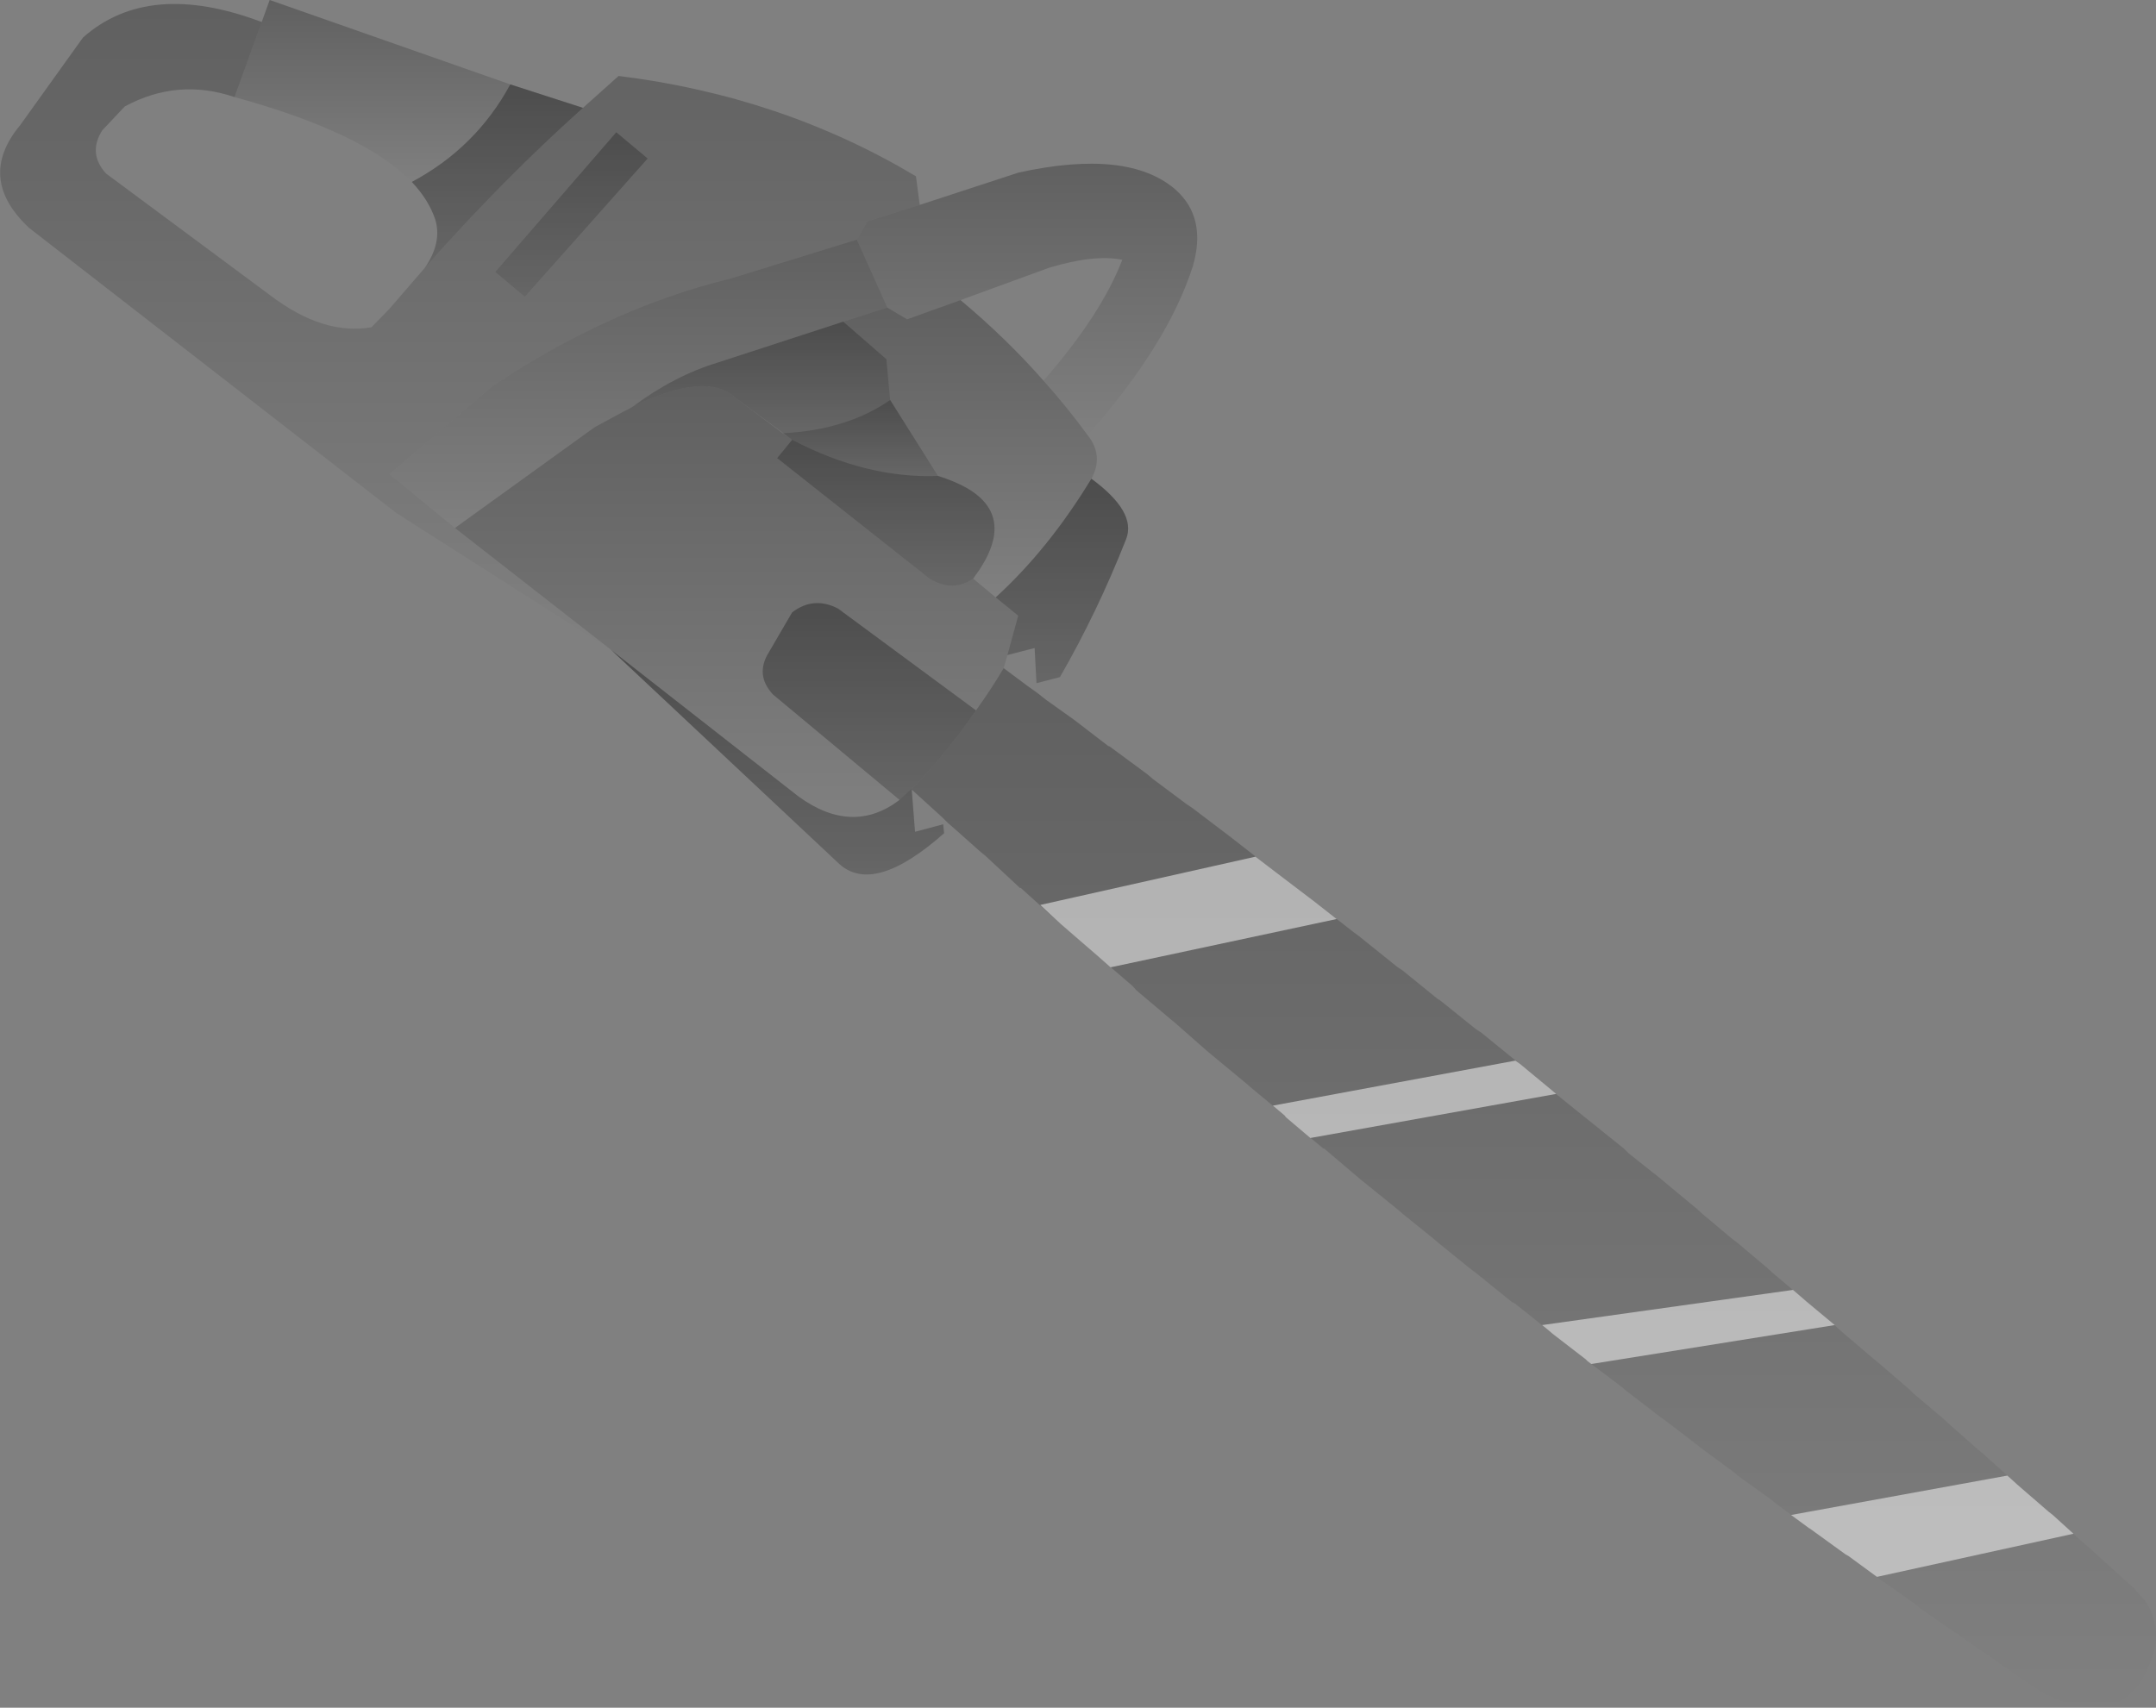 <?xml version="1.0" encoding="UTF-8" standalone="no"?>
<svg xmlns:xlink="http://www.w3.org/1999/xlink" height="182.1px" width="229.85px" xmlns="http://www.w3.org/2000/svg">
  <rect width="100%" height="100%" fill="#808080" stroke="none"/>
  <g transform="matrix(1.0, 0.0, 0.0, 1.0, 115.15, -53.85)">
    <path d="M-8.15 125.1 L-5.6 127.0 -4.55 127.75 -3.6 128.5 -1.7 129.85 -0.65 130.6 3.0 133.4 3.15 133.45 7.15 136.4 7.8 136.95 11.35 139.6 11.95 140.0 16.1 143.15 20.0 146.2 20.85 146.85 24.4 149.55 24.8 149.85 29.15 153.25 29.7 153.65 33.8 156.95 34.4 157.35 38.15 160.4 38.35 160.5 42.2 163.6 42.75 163.95 46.25 166.8 46.9 167.3 50.4 170.2 50.85 170.6 54.2 173.3 54.7 173.7 58.0 176.35 58.5 176.85 61.9 179.55 62.55 180.1 65.75 182.75 66.35 183.3 69.45 185.9 70.1 186.4 73.25 189.05 73.85 189.6 77.05 192.3 77.45 192.65 80.65 195.35 81.25 195.9 84.35 198.55 84.85 198.95 88.4 202.0 88.8 202.4 92.1 205.2 92.75 205.8 95.75 208.45 96.3 208.9 99.3 211.6 99.9 212.15 103.25 215.05 103.7 215.4 106.7 218.15 107.3 218.65 109.85 220.95 110.55 221.6 112.4 223.25 112.5 223.4 113.5 224.5 Q114.6 226.1 114.7 227.95 114.75 229.7 113.9 231.6 L113.45 232.5 113.25 232.9 Q112.3 234.4 111.1 235.1 L110.8 235.3 Q108.9 236.35 106.3 235.75 104.55 235.35 102.45 234.25 L102.1 234.0 101.95 233.9 97.95 231.2 97.6 230.9 93.6 228.15 Q93.45 228.0 93.35 228.0 L89.3 225.15 89.3 225.1 85.85 222.65 85.6 222.5 81.95 219.8 81.6 219.6 77.8 216.85 77.7 216.8 74.15 214.15 73.45 213.6 70.05 211.15 69.85 210.95 66.05 208.15 65.95 208.05 62.15 205.15 61.85 204.95 58.15 202.1 57.75 201.75 54.1 199.0 53.9 198.8 50.4 196.1 49.75 195.55 46.35 192.85 46.05 192.7 42.15 189.55 41.8 189.3 38.15 186.35 37.75 186.0 34.35 183.25 33.95 182.9 30.25 179.9 30.05 179.75 26.05 176.35 25.9 176.3 21.95 173.0 21.8 172.8 17.95 169.6 17.85 169.5 14.05 166.35 13.45 165.85 10.1 162.9 9.55 162.45 6.0 159.45 5.6 159.0 2.0 155.9 -2.1 152.35 -6.25 148.6 Q-6.3 148.5 -6.4 148.55 L-10.05 145.15 -10.6 144.7 -13.75 141.9 -14.05 141.65 -14.65 141.05 -17.95 138.05 -18.0 138.0 -17.95 138.0 Q-14.35 134.3 -11.1 129.6 -9.55 127.45 -8.15 125.1" fill="url(#gradient0)" fill-rule="evenodd" stroke="none"/>
    <path d="M-19.25 139.15 L-32.75 127.9 Q-34.7 125.8 -33.15 123.35 L-30.7 119.15 Q-28.4 117.4 -25.8 118.75 L-11.1 129.6 Q-14.35 134.3 -17.95 138.0 L-18.0 138.0 -19.25 139.15" fill="url(#gradient1)" fill-rule="evenodd" stroke="none"/>
    <path d="M-7.75 123.7 L-8.15 125.1 Q-9.55 127.45 -11.1 129.6 L-25.8 118.75 Q-28.4 117.4 -30.7 119.15 L-33.15 123.35 Q-34.7 125.8 -32.75 127.9 L-19.25 139.15 Q-24.25 142.95 -30.0 138.8 L-50.0 123.15 -66.65 110.15 -51.75 99.4 -48.7 97.75 -48.3 97.55 -47.75 97.25 Q-39.8 93.35 -36.7 96.3 L-31.7 100.05 -30.7 100.75 -32.3 102.7 -16.05 115.55 Q-13.6 117.05 -11.4 115.55 L-9.0 117.55 -6.6 119.5 -7.75 123.7" fill="url(#gradient2)" fill-rule="evenodd" stroke="none"/>
    <path d="M-15.15 104.6 Q-13.4 105.15 -12.15 105.85 -6.5 109.05 -11.4 115.55 -13.6 117.05 -16.05 115.55 L-32.3 102.7 -30.7 100.75 Q-22.75 104.9 -15.15 104.6" fill="url(#gradient3)" fill-rule="evenodd" stroke="none"/>
    <path d="M-20.25 96.5 L-15.15 104.6 Q-22.75 104.9 -30.7 100.75 L-31.7 100.05 Q-24.85 99.7 -20.25 96.5" fill="url(#gradient4)" fill-rule="evenodd" stroke="none"/>
    <path d="M-25.25 88.15 L-20.65 92.15 -20.25 96.5 Q-24.85 99.7 -31.7 100.05 L-36.7 96.3 Q-39.8 93.35 -47.75 97.25 -43.25 93.9 -38.6 92.5 L-25.25 88.15" fill="url(#gradient5)" fill-rule="evenodd" stroke="none"/>
    <path d="M0.8 100.25 Q2.55 102.45 1.2 104.9 -3.35 112.4 -9.0 117.55 L-11.4 115.55 Q-6.5 109.05 -12.15 105.85 -13.4 105.15 -15.15 104.6 L-20.25 96.5 -20.65 92.15 -25.25 88.15 -20.55 86.65 -18.45 87.9 -12.75 85.85 Q-7.8 90.0 -3.9 94.45 -1.35 97.3 0.8 100.25" fill="url(#gradient6)" fill-rule="evenodd" stroke="none"/>
    <path d="M-17.1 75.7 L-6.55 72.25 Q5.1 69.7 10.15 74.05 13.55 77.05 12.0 82.3 9.3 90.65 0.8 100.25 -1.35 97.3 -3.9 94.45 2.25 87.4 4.5 81.55 1.5 80.95 -3.3 82.4 L-12.75 85.85 -18.45 87.9 -20.55 86.65 -23.8 79.4 -22.65 77.45 -17.1 75.7" fill="url(#gradient7)" fill-rule="evenodd" stroke="none"/>
    <path d="M-23.8 79.4 L-20.55 86.65 -25.25 88.15 -38.6 92.5 Q-43.25 93.9 -47.75 97.25 L-48.3 97.55 -48.7 97.75 -51.75 99.4 -66.65 110.15 -73.65 104.4 -62.65 95.05 Q-50.2 86.7 -37.25 83.55 L-23.8 79.4" fill="url(#gradient8)" fill-rule="evenodd" stroke="none"/>
    <path d="M1.2 104.9 Q6.05 108.45 4.9 111.35 1.85 119.1 -2.15 126.05 L-4.65 126.7 -4.85 122.95 -7.75 123.7 -6.6 119.5 -9.0 117.55 Q-3.35 112.4 1.2 104.9" fill="url(#gradient9)" fill-rule="evenodd" stroke="none"/>
    <path d="M-17.95 138.05 L-17.6 142.55 -14.6 141.75 -14.5 142.7 Q-21.95 149.3 -25.65 146.0 L-50.0 123.15 -30.0 138.8 Q-24.25 142.95 -19.25 139.15 L-18.0 138.0 -17.95 138.05" fill="url(#gradient10)" fill-rule="evenodd" stroke="none"/>
    <path d="M-50.0 123.15 L-72.9 108.55 -112.05 78.15 Q-117.7 72.85 -113.0 67.2 L-106.3 57.85 Q-99.3 51.65 -87.25 56.2 L-90.15 64.2 Q-96.2 62.15 -101.85 65.2 L-104.25 67.75 Q-105.8 70.2 -103.85 72.35 L-86.4 85.3 Q-80.7 89.65 -75.55 88.75 L-73.65 86.8 -69.85 82.4 Q-61.6 73.05 -53.0 65.35 L-49.2 61.95 Q-31.8 64.1 -17.5 72.65 L-17.1 75.7 -22.65 77.45 -23.8 79.4 -37.25 83.55 Q-50.2 86.7 -62.65 95.05 L-73.65 104.4 -66.65 110.15 -50.0 123.15 M-49.45 67.95 L-62.35 82.85 -59.2 85.5 -46.1 70.75 -49.45 67.95" fill="url(#gradient11)" fill-rule="evenodd" stroke="none"/>
    <path d="M-49.45 67.95 L-46.1 70.75 -59.2 85.5 -62.35 82.85 -49.45 67.95" fill="url(#gradient12)" fill-rule="evenodd" stroke="none"/>
    <path d="M-60.75 62.85 L-53.0 65.35 Q-61.6 73.05 -69.85 82.4 -68.0 79.7 -68.75 77.25 -69.45 75.15 -71.25 73.25 -64.4 69.6 -60.75 62.85" fill="url(#gradient13)" fill-rule="evenodd" stroke="none"/>
    <path d="M-87.25 56.2 L-86.4 53.85 -60.75 62.85 Q-64.4 69.6 -71.25 73.25 -76.3 68.0 -90.15 64.2 L-87.25 56.2" fill="url(#gradient14)" fill-rule="evenodd" stroke="none"/>
    <path d="M1.2 104.9 Q6.05 108.45 4.9 111.35 1.85 119.1 -2.15 126.05 L-4.65 126.7 -4.85 122.95 -7.75 123.7 -6.6 119.5 -9.0 117.55 Q-3.35 112.4 1.2 104.9 M-49.45 67.95 L-46.1 70.75 -59.2 85.5 -62.35 82.85 -49.45 67.95 M-53.0 65.35 Q-61.6 73.05 -69.85 82.4 -68.0 79.7 -68.75 77.25 -69.45 75.15 -71.25 73.25 -64.4 69.6 -60.75 62.85 L-53.0 65.35 M-38.6 92.5 L-25.25 88.15 -20.65 92.15 -20.25 96.5 -15.15 104.6 Q-13.4 105.15 -12.15 105.85 -6.5 109.05 -11.4 115.55 -13.6 117.05 -16.05 115.55 L-32.3 102.7 -30.7 100.75 -36.7 96.3 Q-39.8 93.35 -47.75 97.25 -43.25 93.9 -38.6 92.5 M-30.7 119.15 Q-28.4 117.4 -25.8 118.75 L-11.1 129.6 Q-14.35 134.3 -17.95 138.0 L-18.0 138.0 -17.95 138.05 -17.6 142.55 -14.6 141.75 -14.5 142.7 Q-21.95 149.3 -25.65 146.0 L-50.0 123.15 -30.0 138.8 Q-24.25 142.95 -19.25 139.15 L-32.75 127.9 Q-34.7 125.8 -33.15 123.35 L-30.7 119.15" fill="#000000" fill-opacity="0.2" fill-rule="evenodd" stroke="none"/>
    <path d="M18.7 145.2 L20.0 146.2 20.85 146.85 24.4 149.55 24.8 149.85 27.35 151.85 3.25 157.0 2.0 155.9 -2.1 152.35 -4.25 150.35 18.7 145.2 M103.25 215.05 L103.7 215.4 105.9 217.4 84.95 222.0 81.95 219.8 81.6 219.6 77.8 216.85 77.7 216.8 75.8 215.4 98.85 211.2 99.3 211.6 99.9 212.15 103.25 215.05 M49.75 195.55 L49.25 195.15 76.0 191.4 77.05 192.3 77.45 192.65 80.45 195.15 54.5 199.3 54.1 199.0 53.9 198.8 50.4 196.1 49.75 195.55 M21.8 172.8 L20.55 171.75 46.4 166.95 46.9 167.3 50.4 170.2 50.75 170.5 24.55 175.2 21.95 173.0 21.8 172.8" fill="#ffffff" fill-opacity="0.502" fill-rule="evenodd" stroke="none"/>
  </g>
  <defs>
    <linearGradient gradientTransform="matrix(0.0, 0.068, -0.081, 0.0, 48.35, 180.5)" gradientUnits="userSpaceOnUse" id="gradient0" spreadMethod="pad" x1="-819.2" x2="819.2">
      <stop offset="0.0" stop-color="#000000" stop-opacity="0.251"/>
      <stop offset="1.0" stop-color="#000000" stop-opacity="0.0"/>
    </linearGradient>
    <linearGradient gradientTransform="matrix(0.0, 0.013, -0.014, 0.0, -22.45, 128.65)" gradientUnits="userSpaceOnUse" id="gradient1" spreadMethod="pad" x1="-819.2" x2="819.2">
      <stop offset="0.0" stop-color="#000000" stop-opacity="0.251"/>
      <stop offset="1.0" stop-color="#000000" stop-opacity="0.0"/>
    </linearGradient>
    <linearGradient gradientTransform="matrix(0.0, 0.028, -0.037, 0.0, -36.6, 118.0)" gradientUnits="userSpaceOnUse" id="gradient2" spreadMethod="pad" x1="-819.2" x2="819.2">
      <stop offset="0.0" stop-color="#000000" stop-opacity="0.251"/>
      <stop offset="1.0" stop-color="#000000" stop-opacity="0.0"/>
    </linearGradient>
    <linearGradient gradientTransform="matrix(0.0, 0.009, -0.014, 0.0, -20.7, 108.5)" gradientUnits="userSpaceOnUse" id="gradient3" spreadMethod="pad" x1="-819.2" x2="819.2">
      <stop offset="0.0" stop-color="#000000" stop-opacity="0.251"/>
      <stop offset="1.0" stop-color="#000000" stop-opacity="0.0"/>
    </linearGradient>
    <linearGradient gradientTransform="matrix(0.0, 0.005, -0.01, 0.0, -23.4, 100.55)" gradientUnits="userSpaceOnUse" id="gradient4" spreadMethod="pad" x1="-819.2" x2="819.2">
      <stop offset="0.0" stop-color="#000000" stop-opacity="0.251"/>
      <stop offset="1.0" stop-color="#000000" stop-opacity="0.0"/>
    </linearGradient>
    <linearGradient gradientTransform="matrix(0.0, 0.007, -0.017, 0.0, -34.0, 94.1)" gradientUnits="userSpaceOnUse" id="gradient5" spreadMethod="pad" x1="-819.2" x2="819.2">
      <stop offset="0.0" stop-color="#000000" stop-opacity="0.251"/>
      <stop offset="1.0" stop-color="#000000" stop-opacity="0.0"/>
    </linearGradient>
    <linearGradient gradientTransform="matrix(0.0, 0.019, -0.017, 0.0, -11.7, 101.7)" gradientUnits="userSpaceOnUse" id="gradient6" spreadMethod="pad" x1="-819.2" x2="819.2">
      <stop offset="0.0" stop-color="#000000" stop-opacity="0.251"/>
      <stop offset="1.0" stop-color="#000000" stop-opacity="0.0"/>
    </linearGradient>
    <linearGradient gradientTransform="matrix(0.0, 0.018, -0.022, 0.0, -5.65, 85.75)" gradientUnits="userSpaceOnUse" id="gradient7" spreadMethod="pad" x1="-819.2" x2="819.2">
      <stop offset="0.0" stop-color="#000000" stop-opacity="0.251"/>
      <stop offset="1.0" stop-color="#000000" stop-opacity="0.0"/>
    </linearGradient>
    <linearGradient gradientTransform="matrix(0.0, 0.019, -0.032, 0.0, -47.1, 94.75)" gradientUnits="userSpaceOnUse" id="gradient8" spreadMethod="pad" x1="-819.2" x2="819.2">
      <stop offset="0.0" stop-color="#000000" stop-opacity="0.251"/>
      <stop offset="1.0" stop-color="#000000" stop-opacity="0.0"/>
    </linearGradient>
    <linearGradient gradientTransform="matrix(0.0, 0.013, -0.009, 0.0, -1.95, 115.8)" gradientUnits="userSpaceOnUse" id="gradient9" spreadMethod="pad" x1="-819.2" x2="819.2">
      <stop offset="0.0" stop-color="#000000" stop-opacity="0.251"/>
      <stop offset="1.0" stop-color="#000000" stop-opacity="0.0"/>
    </linearGradient>
    <linearGradient gradientTransform="matrix(0.0, 0.015, -0.022, 0.0, -32.25, 135.1)" gradientUnits="userSpaceOnUse" id="gradient10" spreadMethod="pad" x1="-819.2" x2="819.2">
      <stop offset="0.0" stop-color="#000000" stop-opacity="0.251"/>
      <stop offset="1.0" stop-color="#000000" stop-opacity="0.0"/>
    </linearGradient>
    <linearGradient gradientTransform="matrix(0.0, 0.042, -0.06, 0.0, -66.1, 88.7)" gradientUnits="userSpaceOnUse" id="gradient11" spreadMethod="pad" x1="-819.2" x2="819.2">
      <stop offset="0.0" stop-color="#000000" stop-opacity="0.251"/>
      <stop offset="1.0" stop-color="#000000" stop-opacity="0.0"/>
    </linearGradient>
    <linearGradient gradientTransform="matrix(0.0, 0.011, -0.01, 0.0, -54.2, 76.7)" gradientUnits="userSpaceOnUse" id="gradient12" spreadMethod="pad" x1="-819.2" x2="819.2">
      <stop offset="0.0" stop-color="#000000" stop-opacity="0.251"/>
      <stop offset="1.0" stop-color="#000000" stop-opacity="0.0"/>
    </linearGradient>
    <linearGradient gradientTransform="matrix(0.0, 0.012, -0.011, 0.0, -62.1, 72.6)" gradientUnits="userSpaceOnUse" id="gradient13" spreadMethod="pad" x1="-819.2" x2="819.2">
      <stop offset="0.0" stop-color="#000000" stop-opacity="0.251"/>
      <stop offset="1.0" stop-color="#000000" stop-opacity="0.0"/>
    </linearGradient>
    <linearGradient gradientTransform="matrix(0.0, 0.012, -0.018, 0.0, -75.45, 63.55)" gradientUnits="userSpaceOnUse" id="gradient14" spreadMethod="pad" x1="-819.2" x2="819.2">
      <stop offset="0.0" stop-color="#000000" stop-opacity="0.251"/>
      <stop offset="1.0" stop-color="#000000" stop-opacity="0.0"/>
    </linearGradient>
  </defs>
</svg>
